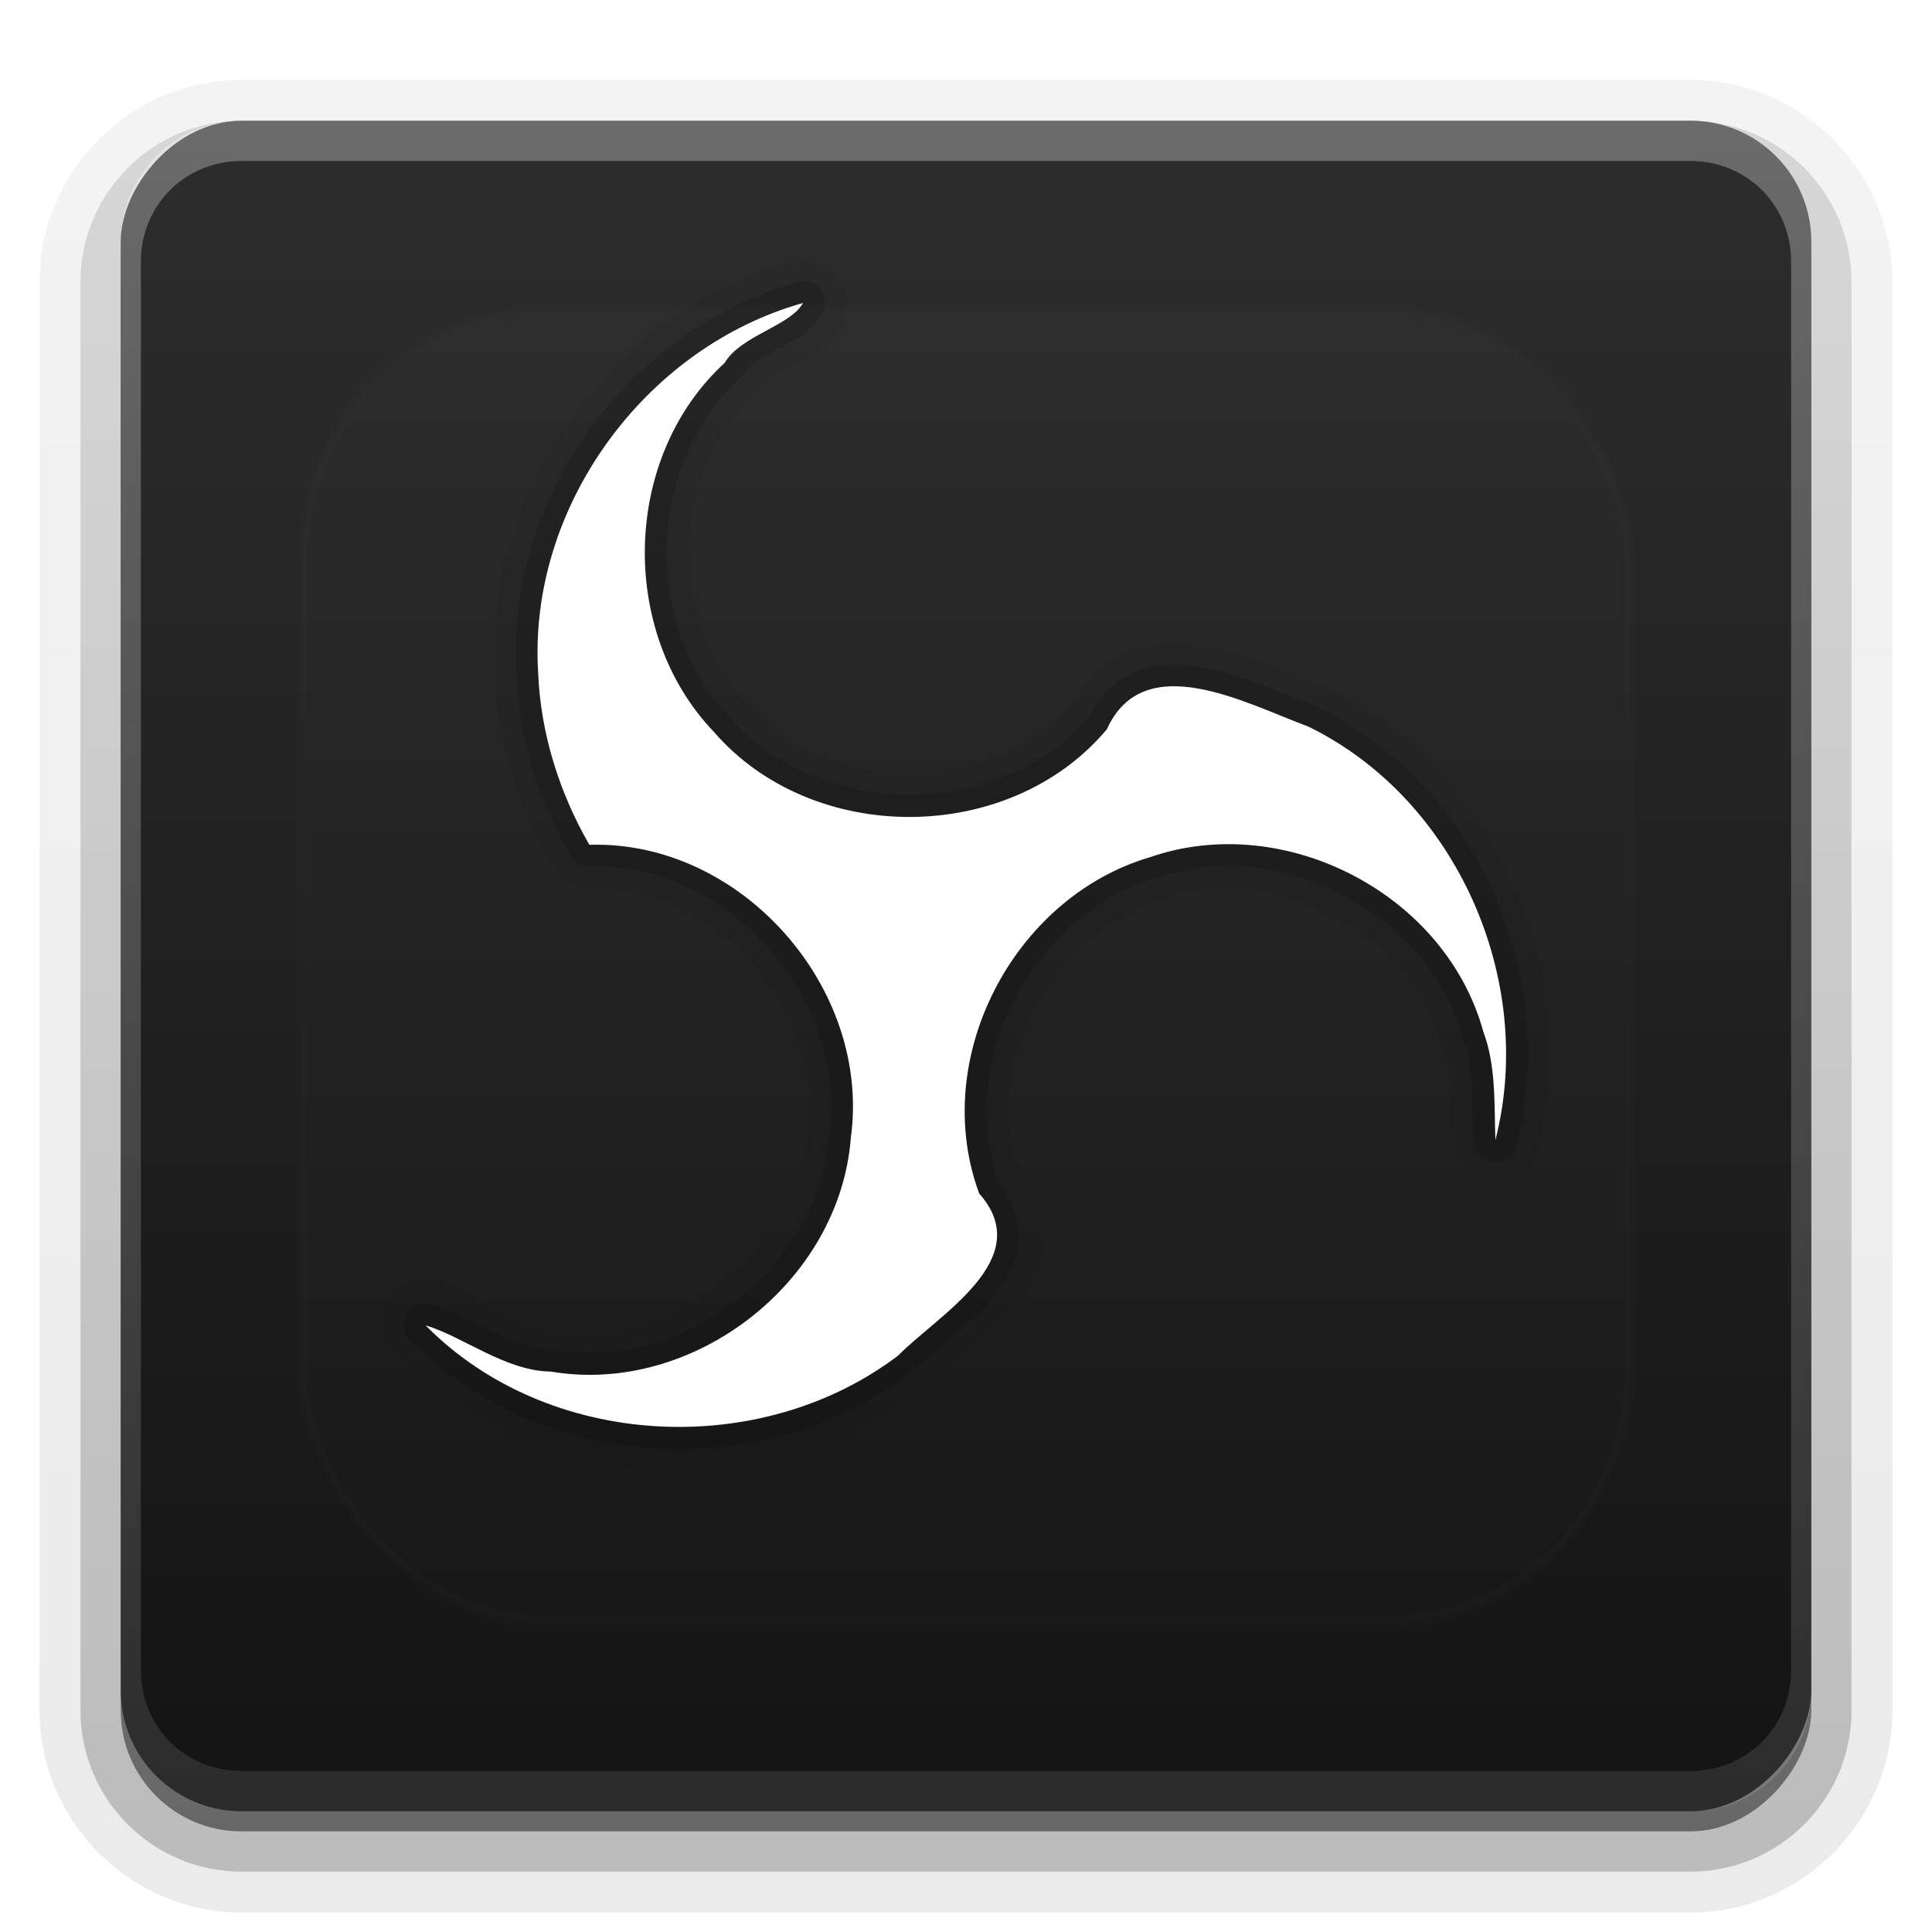 <?xml version="1.0" encoding="UTF-8"?>
<svg id="svg77" width="96" height="96" version="1.1" xmlns="http://www.w3.org/2000/svg" xmlns:cc="http://creativecommons.org/ns#" xmlns:dc="http://purl.org/dc/elements/1.1/" xmlns:rdf="http://www.w3.org/1999/02/22-rdf-syntax-ns#" xmlns:xlink="http://www.w3.org/1999/xlink">
 <!-- Created with Inkscape (http://www.inkscape.org/) -->
 <defs id="defs2410">
  <linearGradient id="ButtonShadow" x1="45.448" x2="45.448" y1="92.54" y2="7.016" gradientTransform="scale(1.006 .994)" gradientUnits="userSpaceOnUse">
   <stop id="stop3750" offset="0"/>
   <stop id="stop3752" stop-opacity=".588" offset="1"/>
  </linearGradient>
  <filter id="filter3174">
   <feGaussianBlur id="feGaussianBlur3176" stdDeviation="1.71"/>
  </filter>
  <filter id="filter3794" x="-.192" y="-.192" width="1.384" height="1.384">
   <feGaussianBlur id="feGaussianBlur3796" stdDeviation="5.28"/>
  </filter>
  <linearGradient id="linearGradient3613" x1="48" x2="48" y1="20.221" y2="138.66" gradientUnits="userSpaceOnUse">
   <stop id="stop3739" stop-color="#fff" offset="0"/>
   <stop id="stop3741" stop-color="#fff" stop-opacity="0" offset="1"/>
  </linearGradient>
  <clipPath id="clipPath4355">
   <rect id="rect4357" x="6" y="6" width="84" height="80" rx="6" ry="6" fill="#fff"/>
  </clipPath>
  <linearGradient id="linearGradient4390-3-6" x1="48" x2="48" y1="88" y2="-40" gradientTransform="matrix(1,0,0,-1,0,93)" gradientUnits="userSpaceOnUse">
   <stop id="stop4386" stop-color="#fff" offset="0"/>
   <stop id="stop4388" stop-color="#fff" stop-opacity="0" offset="1"/>
  </linearGradient>
  <linearGradient id="linearGradient3780-5" x1="32.251" x2="32.251" y1="6.132" y2="90.239" gradientTransform="matrix(1.024,0,0,1.012,-1.143,-98.071)" gradientUnits="userSpaceOnUse" xlink:href="#ButtonShadow-0-3"/>
  <linearGradient id="ButtonShadow-0-3" x1="45.448" x2="45.448" y1="92.54" y2="7.016" gradientTransform="matrix(1.006 0 0 .994 100 0)" gradientUnits="userSpaceOnUse">
   <stop id="stop28" offset="0"/>
   <stop id="stop30" stop-opacity=".588" offset="1"/>
  </linearGradient>
  <linearGradient id="linearGradient3721-5" x1="32.251" x2="32.251" y1="6.132" y2="90.239" gradientTransform="translate(0,-97)" gradientUnits="userSpaceOnUse" xlink:href="#ButtonShadow-0-3"/>
  <linearGradient id="linearGradient3721-6-7" x1="32.251" x2="32.251" y1="6.132" y2="90.239" gradientTransform="translate(0,-97)" gradientUnits="userSpaceOnUse">
   <stop id="stop8567-9" stop-color="#141414" offset="0"/>
   <stop id="stop8569-1" stop-color="#2d2d2d" offset="1"/>
  </linearGradient>
 </defs>
 <g id="layer2" display="none">
  <rect id="rect3745" x="5" y="7" width="86" height="85" rx="6" ry="6" fill="url(#ButtonShadow)" filter="url(#filter3174)" opacity=".9"/>
 </g>
 <g id="g67">
  <g id="g63" fill="url(#linearGradient3780-5)">
   <path id="path55" transform="scale(1,-1)" d="m12-95.031c-5.511 0-10.031 4.52-10.031 10.031v71c0 5.511 4.52 10.031 10.031 10.031h72c5.511 0 10.031-4.52 10.031-10.031v-71c0-5.511-4.52-10.031-10.031-10.031z" opacity=".08"/>
   <path id="path57" transform="scale(1,-1)" d="m12-94.031c-4.972 0-9.031 4.06-9.031 9.031v71c0 4.972 4.06 9.031 9.031 9.031h72c4.972 0 9.031-4.06 9.031-9.031v-71c0-4.972-4.06-9.031-9.031-9.031z" opacity=".1"/>
   <path id="path59" transform="scale(1,-1)" d="m12-93c-4.409 0-8 3.591-8 8v71c0 4.409 3.591 8 8 8h72c4.409 0 8-3.591 8-8v-71c0-4.409-3.591-8-8-8z" opacity=".2"/>
   <rect id="rect61" transform="scale(1,-1)" x="5" y="-92" width="86" height="85" rx="7" ry="7" opacity=".3"/>
  </g>
  <rect id="rect65" transform="scale(1,-1)" x="6" y="-91" width="84" height="84" rx="6" ry="6" fill="url(#linearGradient3721-5)" opacity=".45"/>
 </g>
 <g id="layer1" transform="translate(0,-1)">
  <rect id="rect3716-2" transform="scale(1,-1)" x="6" y="-91" width="84" height="84" rx="6" ry="6" fill="url(#linearGradient3721-6-7)"/>
  <path id="path83" d="m12 7c-3.324 0-6 2.676-6 6v72c0 3.324 2.676 6 6 6h72c3.324 0 6-2.676 6-6v-72c0-3.324-2.676-6-6-6zm0 2h72c2.805 0 5 2.195 5 5v70c0 2.805-2.195 5-5 5h-72c-2.805 0-5-2.195-5-5v-70c0-2.805 2.195-5 5-5z" fill="url(#linearGradient4390-3-6)" opacity=".3"/>
 </g>
 <g id="layer5" transform="matrix(1 0 0 1.05 0 -.3)">
  <rect id="rect3171" x="15" y="15" width="66" height="62" rx="12" ry="12" clip-path="url(#clipPath4355)" fill="url(#linearGradient3613)" filter="url(#filter3794)" opacity=".1" stroke="#fff" stroke-linecap="round" stroke-width=".5"/>
 </g>
 <g id="layer6" transform="translate(0,-1)">
  <g id="g8565" transform="matrix(1.074 0 0 1.074 -3.561 -5.426)" stroke-width=".931">
   <path id="path8555" d="m40.404 18.002a2 2 0 0 0-0.477 0.072c-8.288 2.328-14.243 10.49-13.711 19.139 0.131 3.149 1.095 6.184 2.633 8.854a2 2 0 0 0 1.795 1.002c5.699-0.176 10.826 5.661 10.055 11.283a2 2 0 0 0-0.014 0.117c-0.417 5.421-6.19 9.906-11.551 8.998a2 2 0 0 0-0.311-0.027c-0.548-0.01-1.313-0.264-2.203-0.693-0.89-0.429-1.847-1.011-3.059-1.363a2 2 0 0 0-1.982 3.324c6.439 6.521 17.271 7.059 24.49 1.59a2 2 0 0 0 0.221-0.193c0.671-0.683 2.38-1.856 3.699-3.447 0.659-0.796 1.282-1.774 1.428-3.039 0.146-1.265-0.349-2.667-1.303-3.742l0.379 0.633c-1.874-5.068 1.444-11.428 6.586-12.947a2 2 0 0 0 0.09-0.029c5.061-1.757 11.435 1.534 12.846 6.723a2 2 0 0 0 0.061 0.186c0.386 1.015 0.361 2.664 0.426 4.365a2 2 0 0 0 3.936 0.422c2.137-8.322-1.902-17.61-9.713-21.424a2 2 0 0 0-0.182-0.078c-1.289-0.477-3.279-1.473-5.455-1.855-1.088-0.191-2.287-0.239-3.492 0.213-1.205 0.452-2.286 1.478-2.891 2.816l0.289-0.463c-3.661 4.367-11.436 4.389-15.146 0.092a2 2 0 0 0-0.067-0.074c-3.597-3.77-3.439-10.675 0.418-14.211a2 2 0 0 0 0.375-0.465c-0.034 0.059 0.375-0.32 1.098-0.711 0.723-0.391 1.789-0.701 2.555-2.111a2 2 0 0 0-1.822-2.953z" fill-opacity=".958" opacity=".05"/>
   <path id="path8557" d="m40.438 19a1 1 0 0 0-0.238 0.037c-7.817 2.196-13.496 9.984-12.984 18.133 0.124 2.972 1.036 5.856 2.5 8.399a1 1 0 0 0 0.898 0.5c6.365-0.197 11.937 6.144 11.076 12.418a1 1 0 0 0-0.01 0.061c-0.466 6.05-6.736 10.919-12.717 9.906a1 1 0 0 0-0.154-0.014c-0.801-0.01-1.696-0.344-2.627-0.793-0.931-0.449-1.871-1.005-2.902-1.305a1 1 0 0 0-0.99 1.664c6.053 6.131 16.374 6.645 23.174 1.494a1 1 0 0 0 0.109-0.096c0.801-0.816 2.462-1.96 3.643-3.385 0.59-0.713 1.092-1.534 1.205-2.516 0.101-0.875-0.23-1.806-0.867-2.65-2.09-5.654 1.512-12.558 7.24-14.25a1 1 0 0 0 0.045-0.014c5.643-1.959 12.565 1.612 14.139 7.402a1 1 0 0 0 0.029 0.094c0.493 1.297 0.428 3.058 0.49 4.684a1 1 0 0 0 1.969 0.209c2.014-7.843-1.835-16.688-9.182-20.275a1 1 0 0 0-0.092-0.039c-1.369-0.507-3.316-1.463-5.281-1.809-0.983-0.173-2.003-0.198-2.969 0.164-0.966 0.362-1.814 1.149-2.33 2.291l0.146-0.231c-4.086 4.873-12.529 4.898-16.67 0.102a1 1 0 0 0-0.035-0.035c-4.008-4.2-3.835-11.697 0.467-15.641a1 1 0 0 0 0.188-0.231c0.168-0.287 0.753-0.69 1.484-1.086s1.625-0.74 2.152-1.711a1 1 0 0 0-0.91-1.477z" fill="#020202" opacity=".15"/>
   <path id="path8559" d="m40.468 20c-7.343 2.062-12.737 9.473-12.254 17.116 0.114 2.798 0.976 5.534 2.368 7.953 7.031-0.218 13.049 6.63 12.098 13.555-0.514 6.679-7.28 11.934-13.88 10.816-2.106-0.025-4.092-1.642-5.795-2.137 5.668 5.741 15.478 6.234 21.859 1.401 1.861-1.895 6.449-4.465 3.755-7.503-2.308-6.239 1.579-13.691 7.895-15.557 6.225-2.161 13.694 1.693 15.432 8.085 0.6 1.578 0.496 3.451 0.555 5 1.891-7.365-1.771-15.769-8.652-19.129-2.898-1.074-7.612-3.664-9.321 0.12-4.511 5.38-13.621 5.409-18.193 0.114-4.419-4.631-4.235-12.714 0.512-17.066 0.742-1.266 3.044-1.706 3.621-2.768z" opacity=".3"/>
   <path id="circle116" d="m40.468 20c-7.343 2.062-12.737 9.473-12.254 17.116 0.114 2.798 0.976 5.534 2.368 7.953 7.031-0.218 13.049 6.63 12.098 13.555-0.514 6.679-7.28 11.934-13.88 10.816-2.106-0.025-4.092-1.642-5.795-2.137 5.668 5.741 15.478 6.234 21.859 1.401 1.861-1.895 6.449-4.465 3.755-7.503-2.308-6.239 1.579-13.691 7.895-15.557 6.225-2.161 13.694 1.693 15.432 8.085 0.6 1.578 0.496 3.451 0.555 5 1.891-7.365-1.771-15.769-8.652-19.129-2.898-1.074-7.612-3.664-9.321 0.12-4.511 5.38-13.621 5.409-18.193 0.114-4.419-4.631-4.235-12.714 0.512-17.066 0.742-1.266 3.044-1.706 3.621-2.768z" fill="#fff"/>
  </g>
 </g>
</svg>
